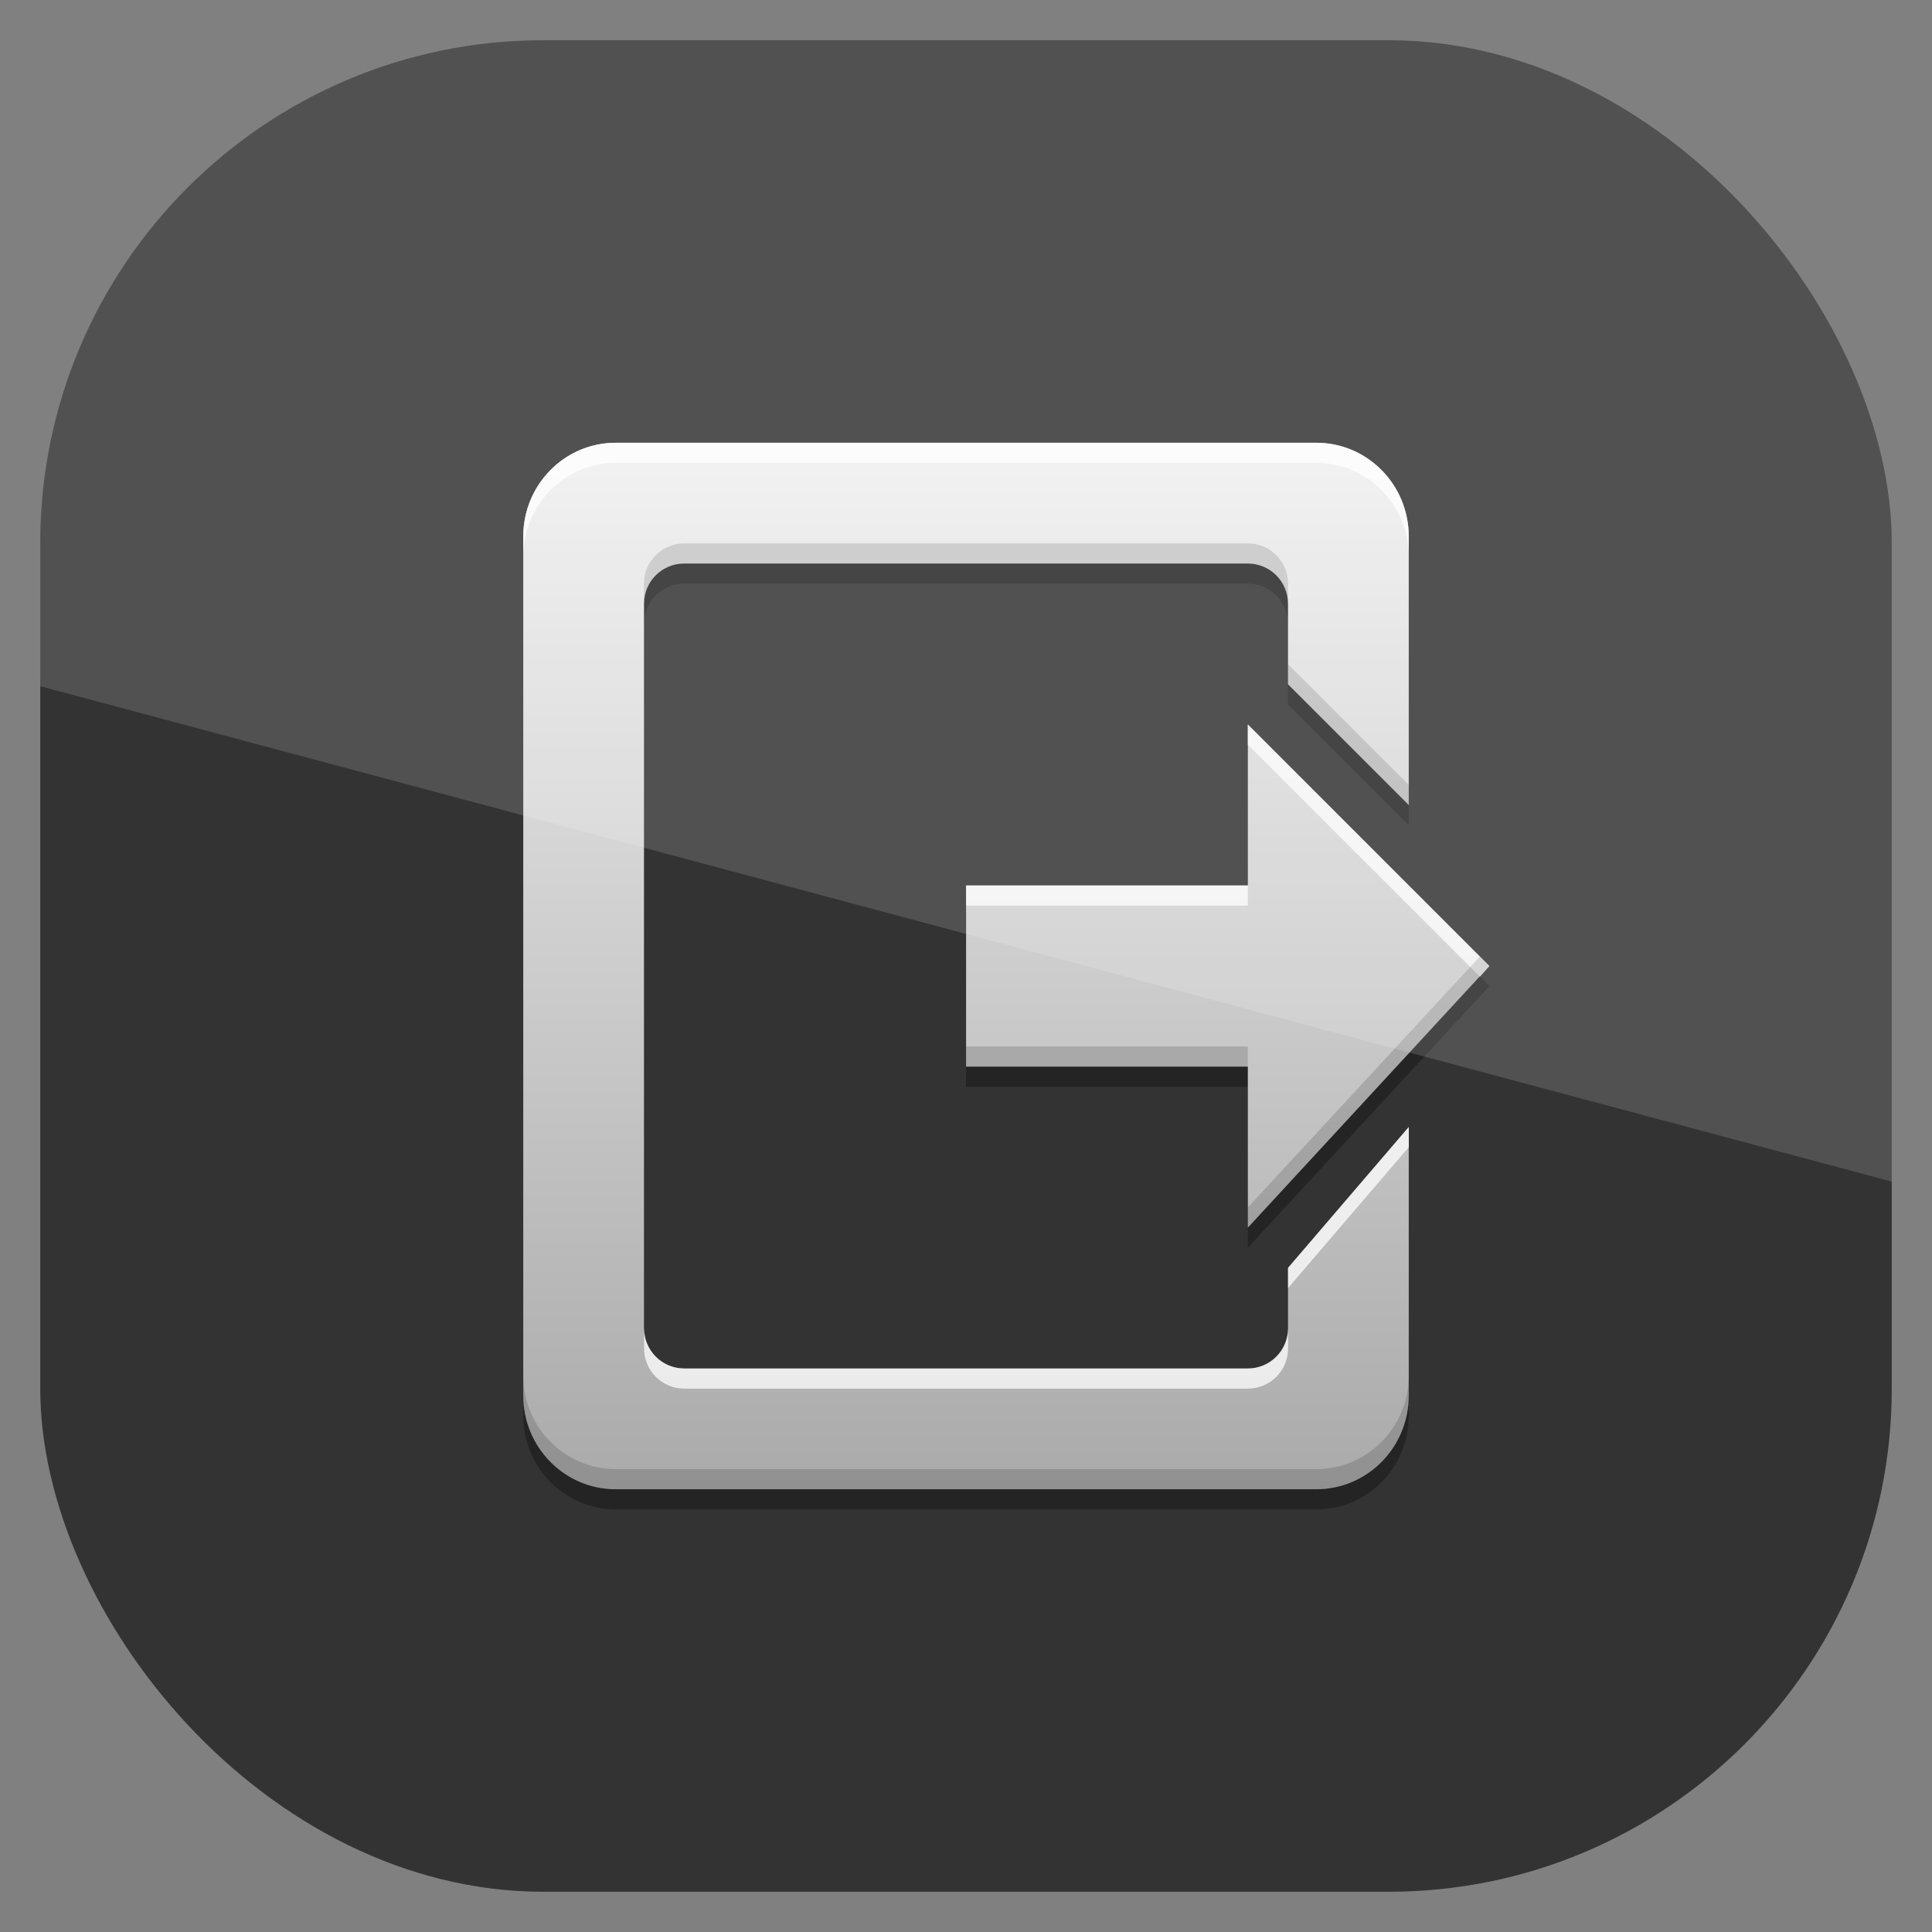 <?xml version="1.0" encoding="UTF-8" standalone="no"?>
<!-- Created with Inkscape (http://www.inkscape.org/) -->
<svg id="svg11037" xmlns:rdf="http://www.w3.org/1999/02/22-rdf-syntax-ns#" xmlns="http://www.w3.org/2000/svg" height="96" width="96" version="1.1" xmlns:cc="http://creativecommons.org/ns#" xmlns:xlink="http://www.w3.org/1999/xlink" xmlns:dc="http://purl.org/dc/elements/1.1/">
 <rect width="100%" height="100%" fill="#808080" stroke="none"/>
 <defs id="defs11039">
  <clipPath id="clipPath3009" clipPathUnits="userSpaceOnUse">
   <path id="path3011" style="opacity:.15;fill:#fff" d="m-2 956.36h-96v33.562l96 25.687v-59.25z"/>
  </clipPath>
  <linearGradient id="linearGradient3195" x1="48" gradientUnits="userSpaceOnUse" y1="74" gradientTransform="translate(80)" x2="48" y2="21.914">
   <stop id="stop4083" style="stop-color:#aaa" offset="0"/>
   <stop id="stop4085" style="stop-color:#f0f0f0" offset="1"/>
  </linearGradient>
 </defs>
 <g id="layer1" transform="translate(0 -956.36)">
  <rect id="rect3867" style="opacity:.6" rx="25" ry="25" height="92" width="92" y="958.36" x="2"/>
  <g id="g3053" transform="translate(0 956.36)">
   <path id="path3984" style="opacity:.3;color:#000000" d="m30.594 23c-2.539 0-4.594 2.084-4.594 4.656v42.688c0 2.572 2.055 4.656 4.594 4.656h34.812c2.539 0 4.594-2.084 4.594-4.656v-13.344l-6 7v3c0 1.108-0.892 2-2 2h-28c-1.108 0-2-0.892-2-2v-36c0-1.108 0.892-2 2-2h28c1.108 0 2 0.892 2 2v4l6 6v-13.344c0-2.572-2.055-4.656-4.594-4.656h-34.812zm80 0c-2.54 0-4.59 2.084-4.59 4.656v15.344h6v-12c0-1.108 0.892-2 2-2h28c1.108 0 2 0.892 2 2v36c0 1.108-0.892 2-2 2h-28c-1.108 0-2-0.892-2-2v-11h-6v14.344c0 2.572 2.05 4.656 4.59 4.656h34.812c2.55 0 4.6-2.084 4.6-4.656v-42.688c0-2.572-2.05-4.656-4.59-4.656h-34.812zm-48.59 14v8h-14v9h14v8l12-13-12-12zm54 0v8h-14v9h14v8l12-13-12-12z"/>
   <path id="rect2957" style="color:#000000;fill:url(#linearGradient3195)" d="m30.594 22c-2.539 0-4.594 2.084-4.594 4.656v42.688c0 2.572 2.055 4.656 4.594 4.656h34.812c2.539 0 4.594-2.084 4.594-4.656v-13.344l-6 7v3c0 1.108-0.892 2-2 2h-28c-1.108 0-2-0.892-2-2v-36c0-1.108 0.892-2 2-2h28c1.108 0 2 0.892 2 2v4l6 6v-13.344c0-2.572-2.055-4.656-4.594-4.656h-34.812zm80 0c-2.54 0-4.59 2.084-4.59 4.656v15.344h6v-12c0-1.108 0.892-2 2-2h28c1.108 0 2 0.892 2 2v36c0 1.108-0.892 2-2 2h-28c-1.108 0-2-0.892-2-2v-11h-6v14.344c0 2.572 2.05 4.656 4.59 4.656h34.812c2.55 0 4.6-2.084 4.6-4.656v-42.688c0-2.572-2.05-4.656-4.59-4.656h-34.812zm-48.59 14v8h-14v9h14v8l12-13-12-12zm54 0v8h-14v9h14v8l12-13-12-12z"/>
   <path id="path3198" style="opacity:.75;color:#000000;fill:#fff" d="m30.594 22c-2.539 0-4.594 2.084-4.594 4.656v1c0-2.572 2.055-4.656 4.594-4.656h34.812c2.539 0 4.594 2.084 4.594 4.656v-1c0-2.572-2.055-4.656-4.594-4.656h-34.812zm80 0c-2.54 0-4.59 2.084-4.59 4.656v1c0-2.572 2.05-4.656 4.59-4.656h34.812c2.55 0 4.6 2.084 4.6 4.656v-1c0-2.572-2.05-4.656-4.59-4.656h-34.812zm-48.59 14v1l11.531 11.531 0.469-0.531-12-12zm54 0v1l11.531 11.531 0.47-0.531-12-12zm-68 8v1h14v-1h-14zm54 0v1h14v-1h-14zm4 11v1h6v-1h-6zm-36 1-6 7v1l6-7v-1zm-38 10v1c0 1.108 0.892 2 2 2h28c1.108 0 2-0.892 2-2v-1c0 1.108-0.892 2-2 2h-28c-1.108 0-2-0.892-2-2zm80 0v1c0 1.108 0.892 2 2 2h28c1.108 0 2-0.892 2-2v-1c0 1.108-0.892 2-2 2h-28c-1.108 0-2-0.892-2-2z"/>
   <path id="path3975" style="opacity:.15;color:#000000" d="m34 27c-1.108 0-2 0.892-2 2v1c0-1.108 0.892-2 2-2h28c1.108 0 2 0.892 2 2v-1c0-1.108-0.892-2-2-2h-28zm80 0c-1.108 0-2 0.892-2 2v1c0-1.108 0.892-2 2-2h28c1.108 0 2 0.892 2 2v-1c0-1.108-0.892-2-2-2h-28zm-50 6v1l6 6v-1l-6-6zm42 8v1h6v-1h-6zm-32.469 6.531-11.531 12.469v1l12-13-0.469-0.469zm54 0l-11.53 12.469v1l12-13-0.469-0.469zm-79.53 4.469v1h14v-1h-14zm54 0v1h14v-1h-14zm-76 16.344v1c0 2.572 2.055 4.656 4.594 4.656h34.812c2.539 0 4.594-2.084 4.594-4.656v-1c0 2.572-2.055 4.656-4.594 4.656h-34.812c-2.539 0-4.594-2.084-4.594-4.656zm80 0v1c0 2.572 2.05 4.656 4.59 4.656h34.812c2.55 0 4.6-2.084 4.6-4.656v-1c0 2.572-2.05 4.656-4.59 4.656h-34.812c-2.55 0-4.6-2.084-4.6-4.656z"/>
  </g>
  <rect id="rect3003" style="opacity:.15;fill:#fff" clip-path="url(#clipPath3009)" rx="25" ry="25" transform="translate(98)" width="92" y="958.36" x="-96" height="92"/>
 </g>
</svg>
